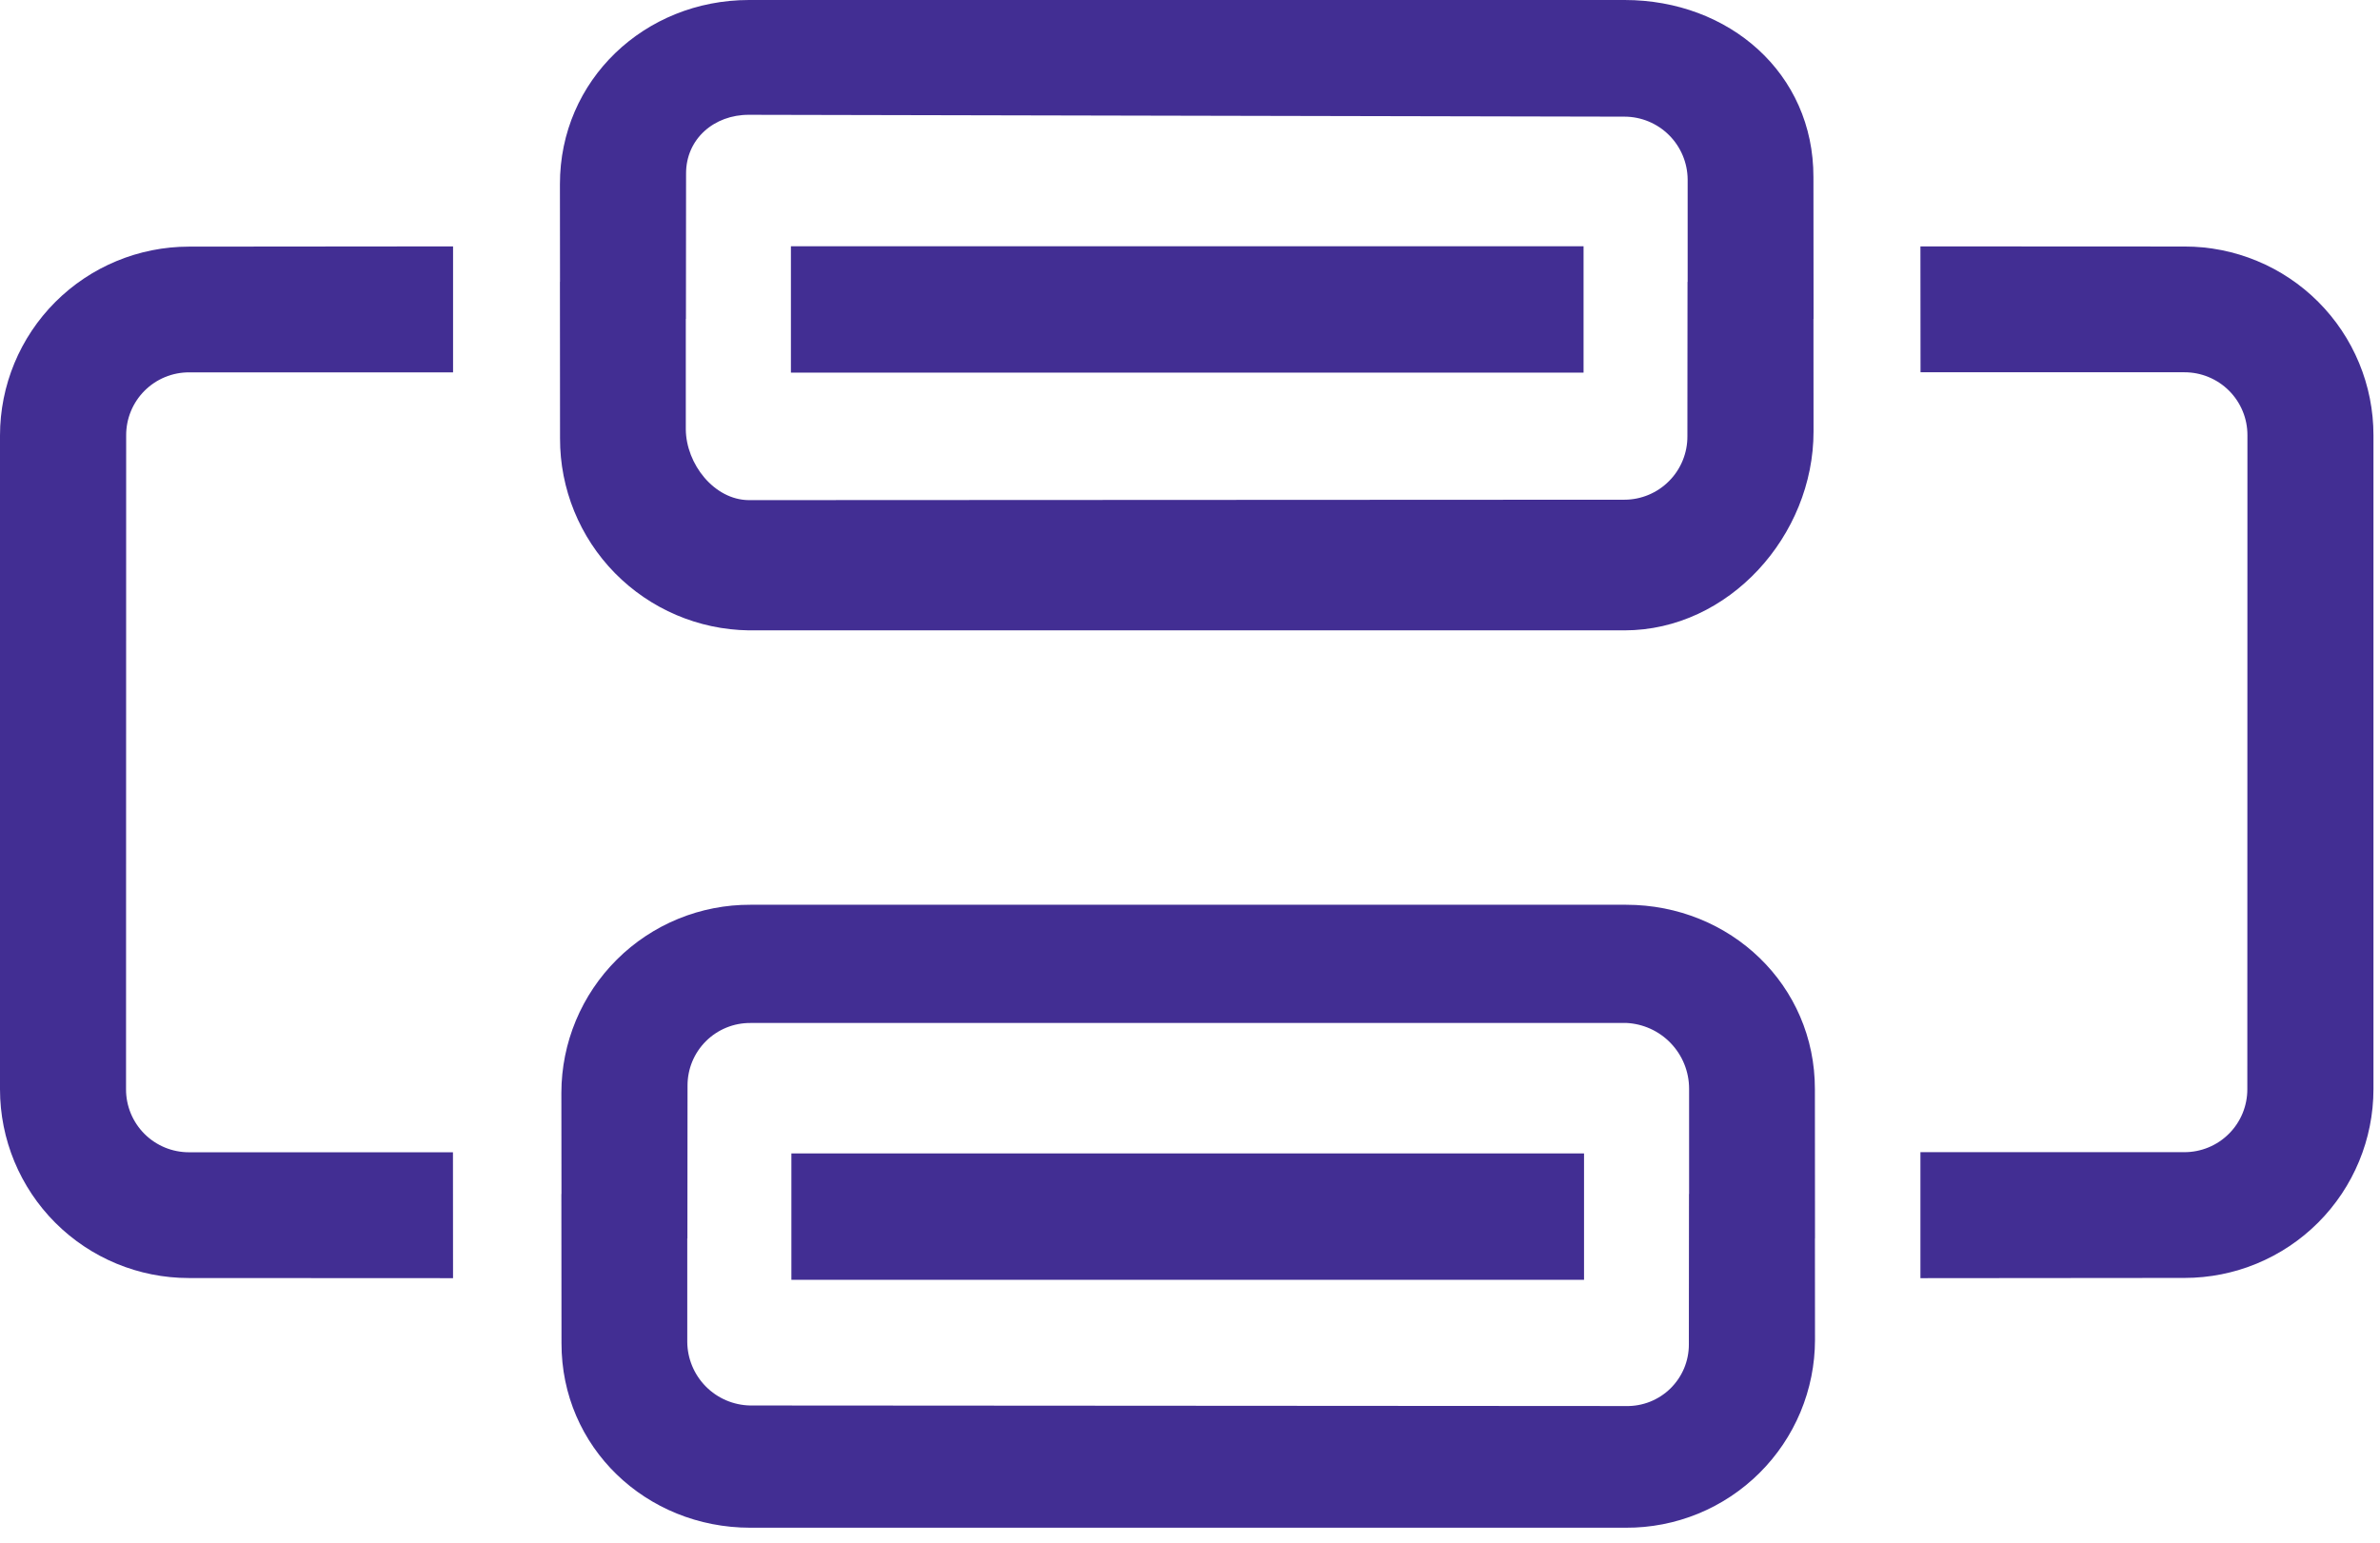 <svg width="91" height="59" viewBox="0 0 91 59" fill="none" xmlns="http://www.w3.org/2000/svg">
<path d="M73.432 14.236H83.522C83.839 14.235 84.153 14.297 84.445 14.418C84.738 14.539 85.004 14.716 85.228 14.94C85.452 15.164 85.629 15.43 85.75 15.723C85.871 16.015 85.932 16.329 85.931 16.645L85.927 41.649C85.928 41.966 85.866 42.28 85.746 42.572C85.625 42.865 85.448 43.131 85.223 43.355C84.999 43.579 84.734 43.757 84.441 43.877C84.148 43.998 83.834 44.06 83.517 44.059H73.428V48.877L83.527 48.868C85.443 48.868 87.28 48.107 88.634 46.753C89.989 45.398 90.75 43.561 90.75 41.645V16.645C90.751 15.697 90.564 14.758 90.201 13.882C89.839 13.007 89.307 12.211 88.636 11.54C87.966 10.87 87.17 10.338 86.294 9.976C85.418 9.613 84.48 9.426 83.532 9.427L73.428 9.422L73.432 14.236Z" fill="#422E93"/>
<path d="M69.342 12.194L69.337 6.774C69.346 2.795 66.106 0 62.119 0H28.641C24.649 0 21.405 3.06 21.409 7.044L21.412 10.776H21.409L21.413 16.764C21.408 18.691 22.163 20.543 23.514 21.918C24.866 23.292 26.704 24.078 28.632 24.105H62.109C66.102 24.105 69.346 20.479 69.341 16.494L69.338 12.194H69.342ZM64.518 16.681C64.52 16.998 64.459 17.313 64.339 17.607C64.219 17.901 64.043 18.168 63.819 18.393C63.596 18.619 63.331 18.798 63.038 18.921C62.745 19.044 62.431 19.108 62.114 19.109L28.632 19.125C27.306 19.116 26.233 17.744 26.222 16.418V12.194H26.227L26.232 6.642C26.226 5.311 27.305 4.385 28.636 4.39L62.118 4.461C62.755 4.463 63.364 4.717 63.815 5.166C64.266 5.615 64.522 6.224 64.528 6.86V10.776H64.523L64.518 16.681Z" fill="#422E93"/>
<path d="M60.548 9.417H30.241V14.249H60.548V9.417Z" fill="#422E93"/>
<path d="M60.566 44.107H30.259V48.94H60.566V44.107Z" fill="#422E93"/>
<path d="M69.397 47.36L69.393 41.656C69.401 37.677 66.162 34.598 62.174 34.598H28.697C27.75 34.594 26.811 34.776 25.934 35.135C25.058 35.494 24.261 36.022 23.589 36.69C22.917 37.358 22.384 38.151 22.019 39.025C21.654 39.899 21.466 40.837 21.464 41.784L21.468 45.658H21.464L21.469 51.362C21.46 55.341 24.7 58.42 28.687 58.42H62.165C63.112 58.425 64.05 58.242 64.927 57.884C65.803 57.525 66.6 56.996 67.272 56.329C67.944 55.662 68.478 54.868 68.843 53.994C69.207 53.12 69.396 52.183 69.397 51.236L69.394 47.362L69.397 47.36ZM64.574 51.414C64.574 51.727 64.512 52.037 64.391 52.327C64.269 52.616 64.091 52.877 63.867 53.097C63.643 53.316 63.377 53.488 63.086 53.603C62.794 53.718 62.483 53.774 62.169 53.767L28.687 53.746C28.047 53.735 27.437 53.474 26.987 53.019C26.537 52.564 26.282 51.951 26.278 51.311V47.36H26.283L26.288 41.517C26.287 41.201 26.348 40.888 26.468 40.596C26.589 40.304 26.766 40.039 26.99 39.816C27.213 39.593 27.479 39.417 27.771 39.297C28.063 39.177 28.376 39.117 28.692 39.119L62.174 39.117C62.822 39.146 63.434 39.423 63.882 39.891C64.331 40.359 64.582 40.982 64.583 41.63V45.658H64.579L64.574 51.414Z" fill="#422E93"/>
<path d="M17.319 44.063H7.228C6.912 44.063 6.598 44.002 6.305 43.881C6.013 43.76 5.747 43.583 5.523 43.359C5.299 43.135 5.122 42.869 5.001 42.577C4.88 42.284 4.818 41.971 4.819 41.654L4.824 16.648C4.823 16.331 4.884 16.017 5.005 15.725C5.126 15.432 5.303 15.166 5.527 14.942C5.751 14.718 6.017 14.541 6.31 14.42C6.603 14.299 6.916 14.238 7.233 14.239H17.323V9.422L7.223 9.431C5.308 9.432 3.471 10.193 2.116 11.547C0.762 12.902 0 14.739 0 16.654V41.654C0 43.568 0.761 45.404 2.114 46.758C3.468 48.112 5.304 48.872 7.219 48.872L17.322 48.877L17.319 44.063Z" fill="#422E93"/>
</svg>

